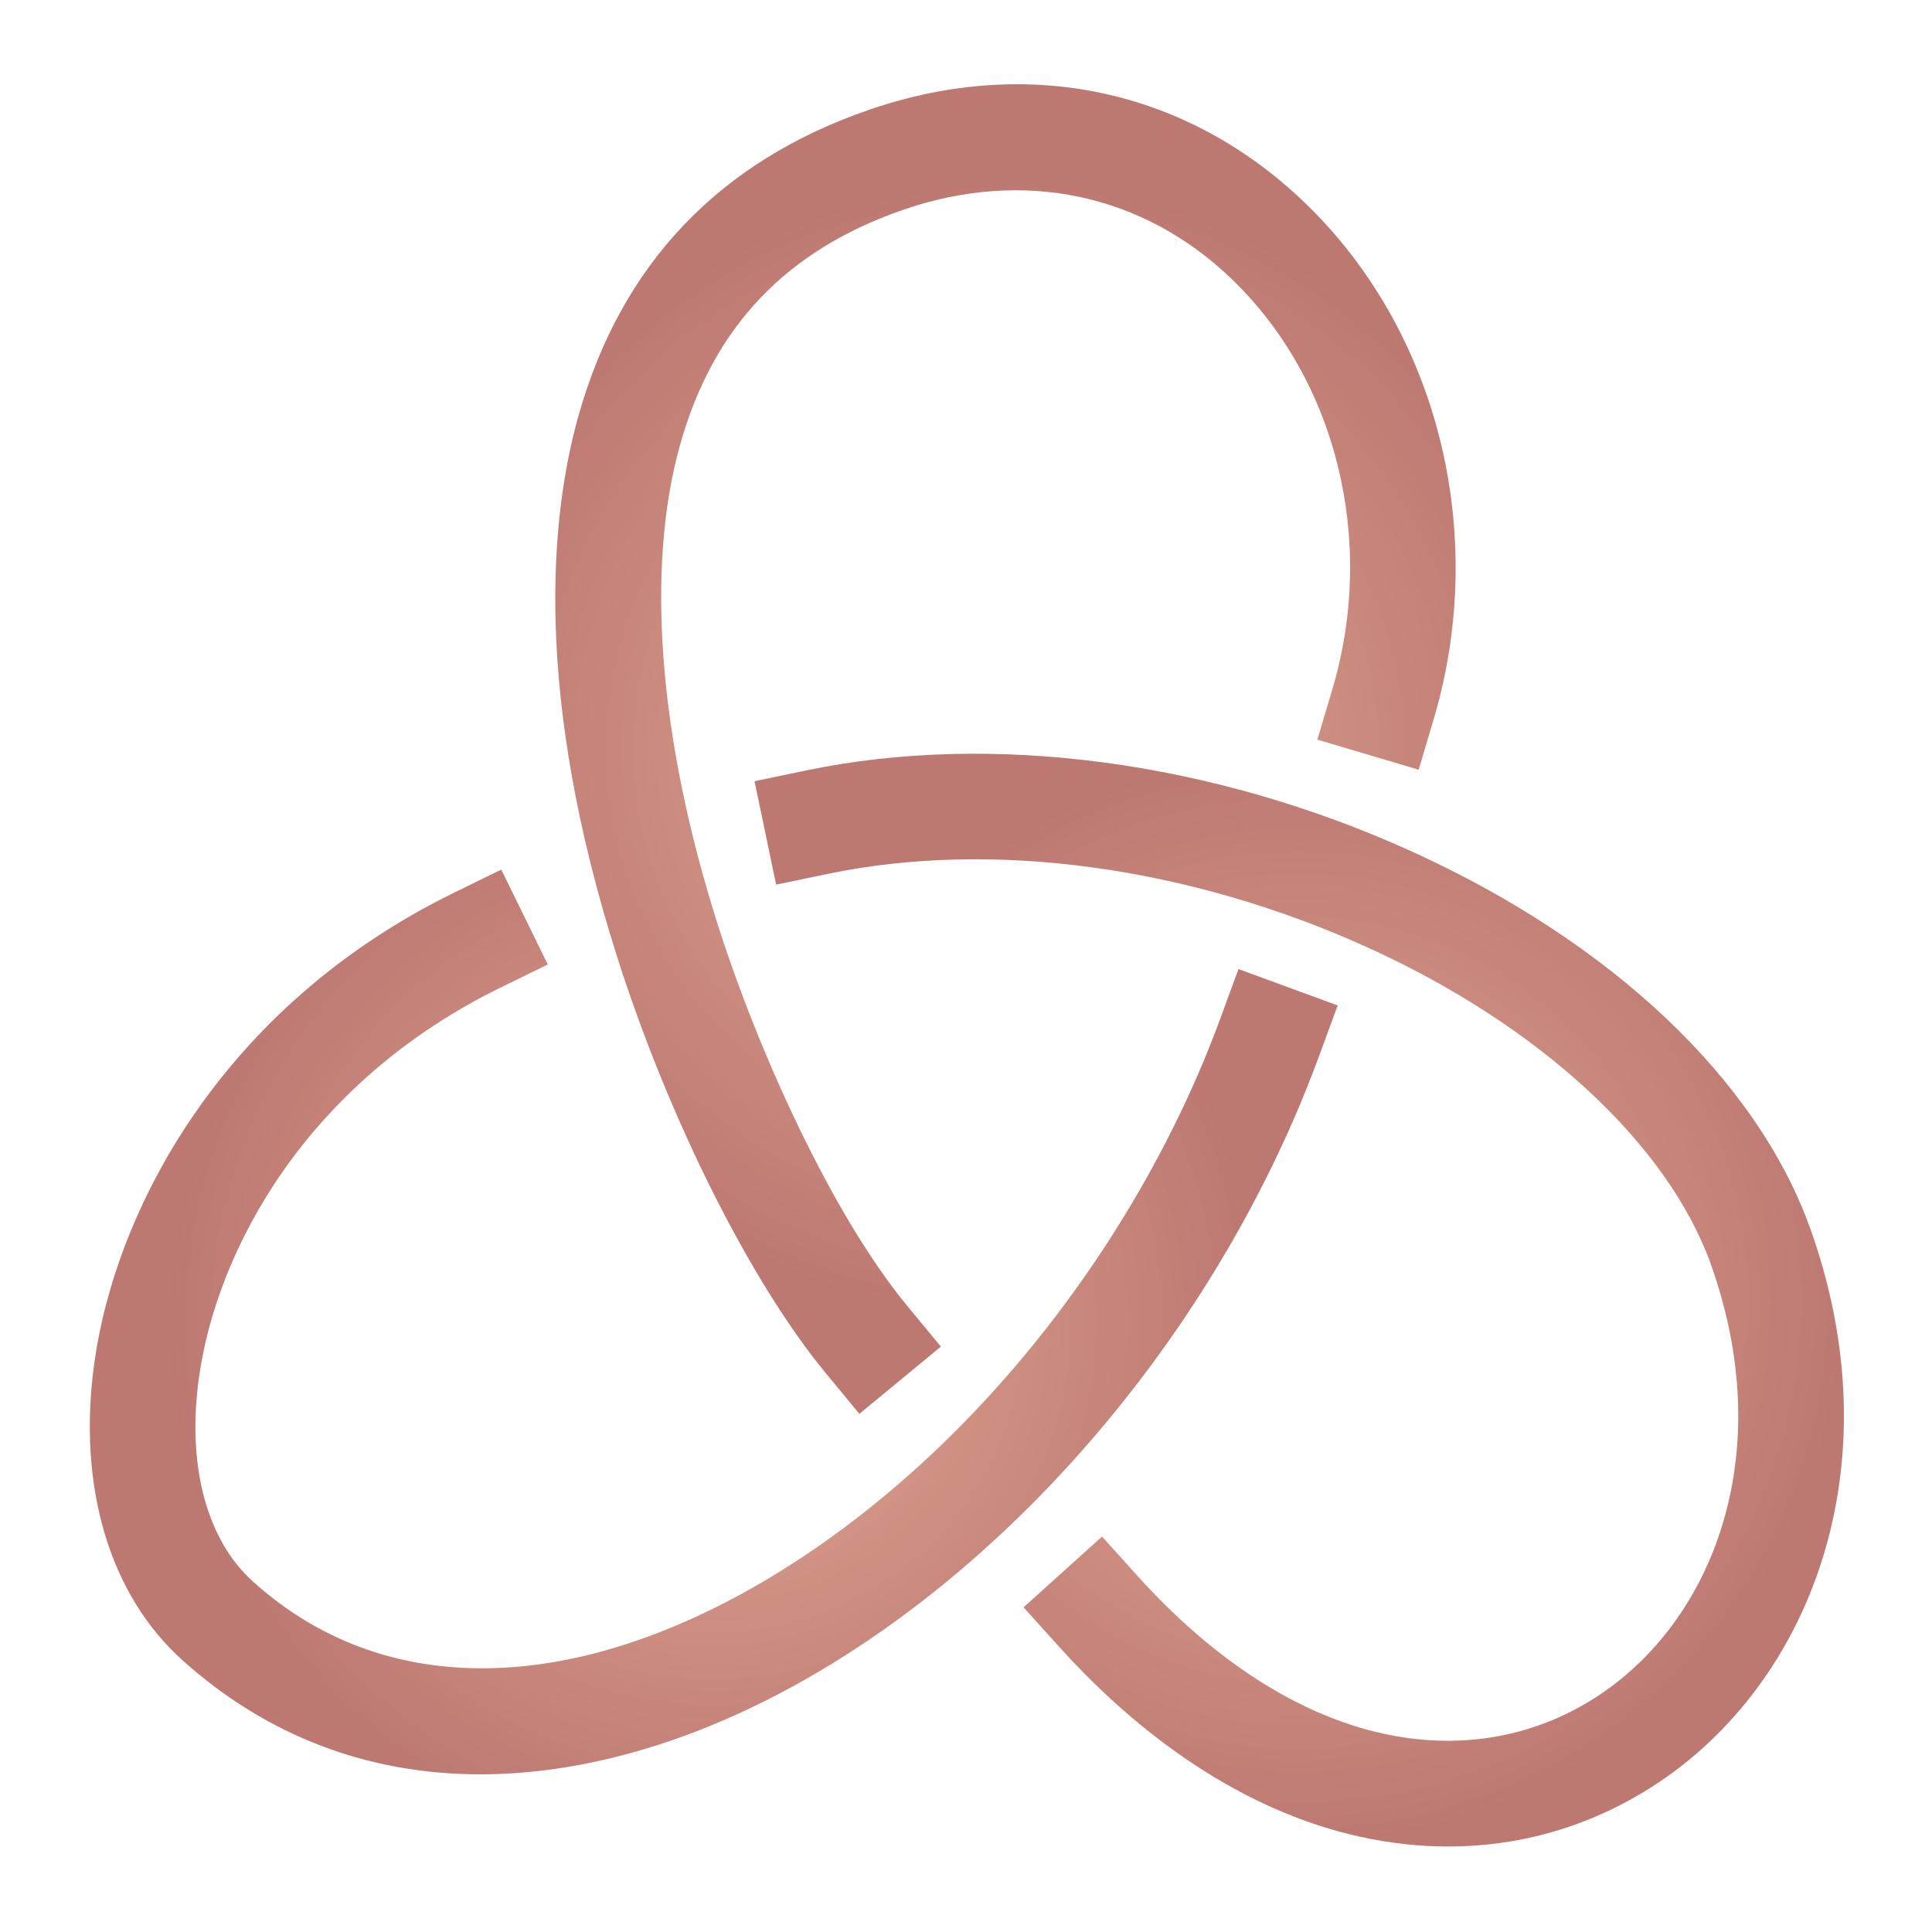 <?xml version="1.0" encoding="utf-8"?>
<!-- Generator: Adobe Illustrator 24.3.0, SVG Export Plug-In . SVG Version: 6.00 Build 0)  -->
<svg version="1.1" xmlns="http://www.w3.org/2000/svg" xmlns:xlink="http://www.w3.org/1999/xlink" x="0px" y="0px"
	 viewBox="0 0 512 512" enable-background="new 0 0 512 512" xml:space="preserve">
<g id="Layer_2">
</g>
<g id="Layer_1">
	<g>
		
			<radialGradient id="SVGID_1_" cx="266.46" cy="764.505" r="150.455" gradientTransform="matrix(1 0 0 1 0 -566)" gradientUnits="userSpaceOnUse">
			<stop  offset="0" style="stop-color:#E0B8AD"/>
			<stop  offset="0.5" style="stop-color:#CF9082"/>
			<stop  offset="1" style="stop-color:#BD7872"/>
		</radialGradient>
		<path fill="url(#SVGID_1_)" d="M227.741,374.686l-8.911-10.799c-19.92-24.14-41.596-67.366-55.222-110.124
			c-22.277-69.903-17.88-116.731-10.268-143.706c11.306-40.065,37.26-67.325,77.141-81.021
			c41.932-14.378,83.919-5.414,115.206,24.589c35.418,33.966,48.867,87.715,34.263,136.934l-3.983,13.422l-26.843-7.965
			l3.982-13.421c11.656-39.28,1.137-81.97-26.8-108.76c-23.458-22.497-55.073-29.171-86.737-18.314
			c-31.104,10.682-50.497,31.01-59.282,62.142c-9.287,32.911-5.736,78.227,9.999,127.6c10.348,32.471,29.865,76.234,50.141,100.805
			l8.911,10.798L227.741,374.686z"/>
	</g>
	<g>
		
			<radialGradient id="SVGID_2_" cx="344.314" cy="910.544" r="144.574" gradientTransform="matrix(1 0 0 1 0 -566)" gradientUnits="userSpaceOnUse">
			<stop  offset="0" style="stop-color:#E0B8AD"/>
			<stop  offset="0.5" style="stop-color:#CF9082"/>
			<stop  offset="1" style="stop-color:#BD7872"/>
		</radialGradient>
		<path fill="url(#SVGID_2_)" d="M383.826,489.343c-7.613,0-15.35-0.842-23.14-2.537c-28.139-6.122-55.822-23.569-80.058-50.456
			l-9.373-10.398l20.798-18.747l9.374,10.399c20.286,22.505,42.836,36.975,65.212,41.843c19.261,4.192,37.973,1.319,54.109-8.304
			c16.412-9.787,28.93-25.988,35.248-45.618c6.984-21.699,6.1-46.026-2.558-70.354c-11.393-31.967-45.42-63.407-91.02-84.094
			c-47.338-21.476-99.471-28.581-143.032-19.495l-13.705,2.859l-5.717-27.41l13.705-2.859
			c49.254-10.274,107.688-2.472,160.318,21.406c53.156,24.115,91.729,60.637,105.828,100.199c10.74,30.18,11.72,60.721,2.834,88.326
			c-8.405,26.116-25.297,47.812-47.561,61.089C419.356,484.574,401.943,489.343,383.826,489.343z"/>
	</g>
	<g>
		
			<radialGradient id="SVGID_3_" cx="189.149" cy="916.329" r="144.416" gradientTransform="matrix(1 0 0 1 0 -566)" gradientUnits="userSpaceOnUse">
			<stop  offset="0" style="stop-color:#E0B8AD"/>
			<stop  offset="0.5" style="stop-color:#CF9082"/>
			<stop  offset="1" style="stop-color:#BD7872"/>
		</radialGradient>
		<path fill="url(#SVGID_3_)" d="M127.32,470.215c-29.822,0.001-56.677-10.196-78.953-30.229
			c-19.381-17.396-27.904-46.112-23.374-78.778c5.603-40.401,33.573-94.352,95.272-124.602l12.57-6.163l12.327,25.141l-12.571,6.164
			c-51.845,25.42-75.249,70.032-79.864,103.308c-3.23,23.297,2,43.017,14.352,54.103c29.862,26.854,64.979,25.329,89.186,19.323
			c32.134-7.976,66.389-28.836,96.455-58.739c30.838-30.67,55.934-69.661,70.665-109.79l4.825-13.142l26.284,9.65l-4.824,13.143
			c-33.23,90.517-109.988,167.025-186.661,186.054C150.736,468.702,138.807,470.215,127.32,470.215z"/>
	</g>
</g>
</svg>
